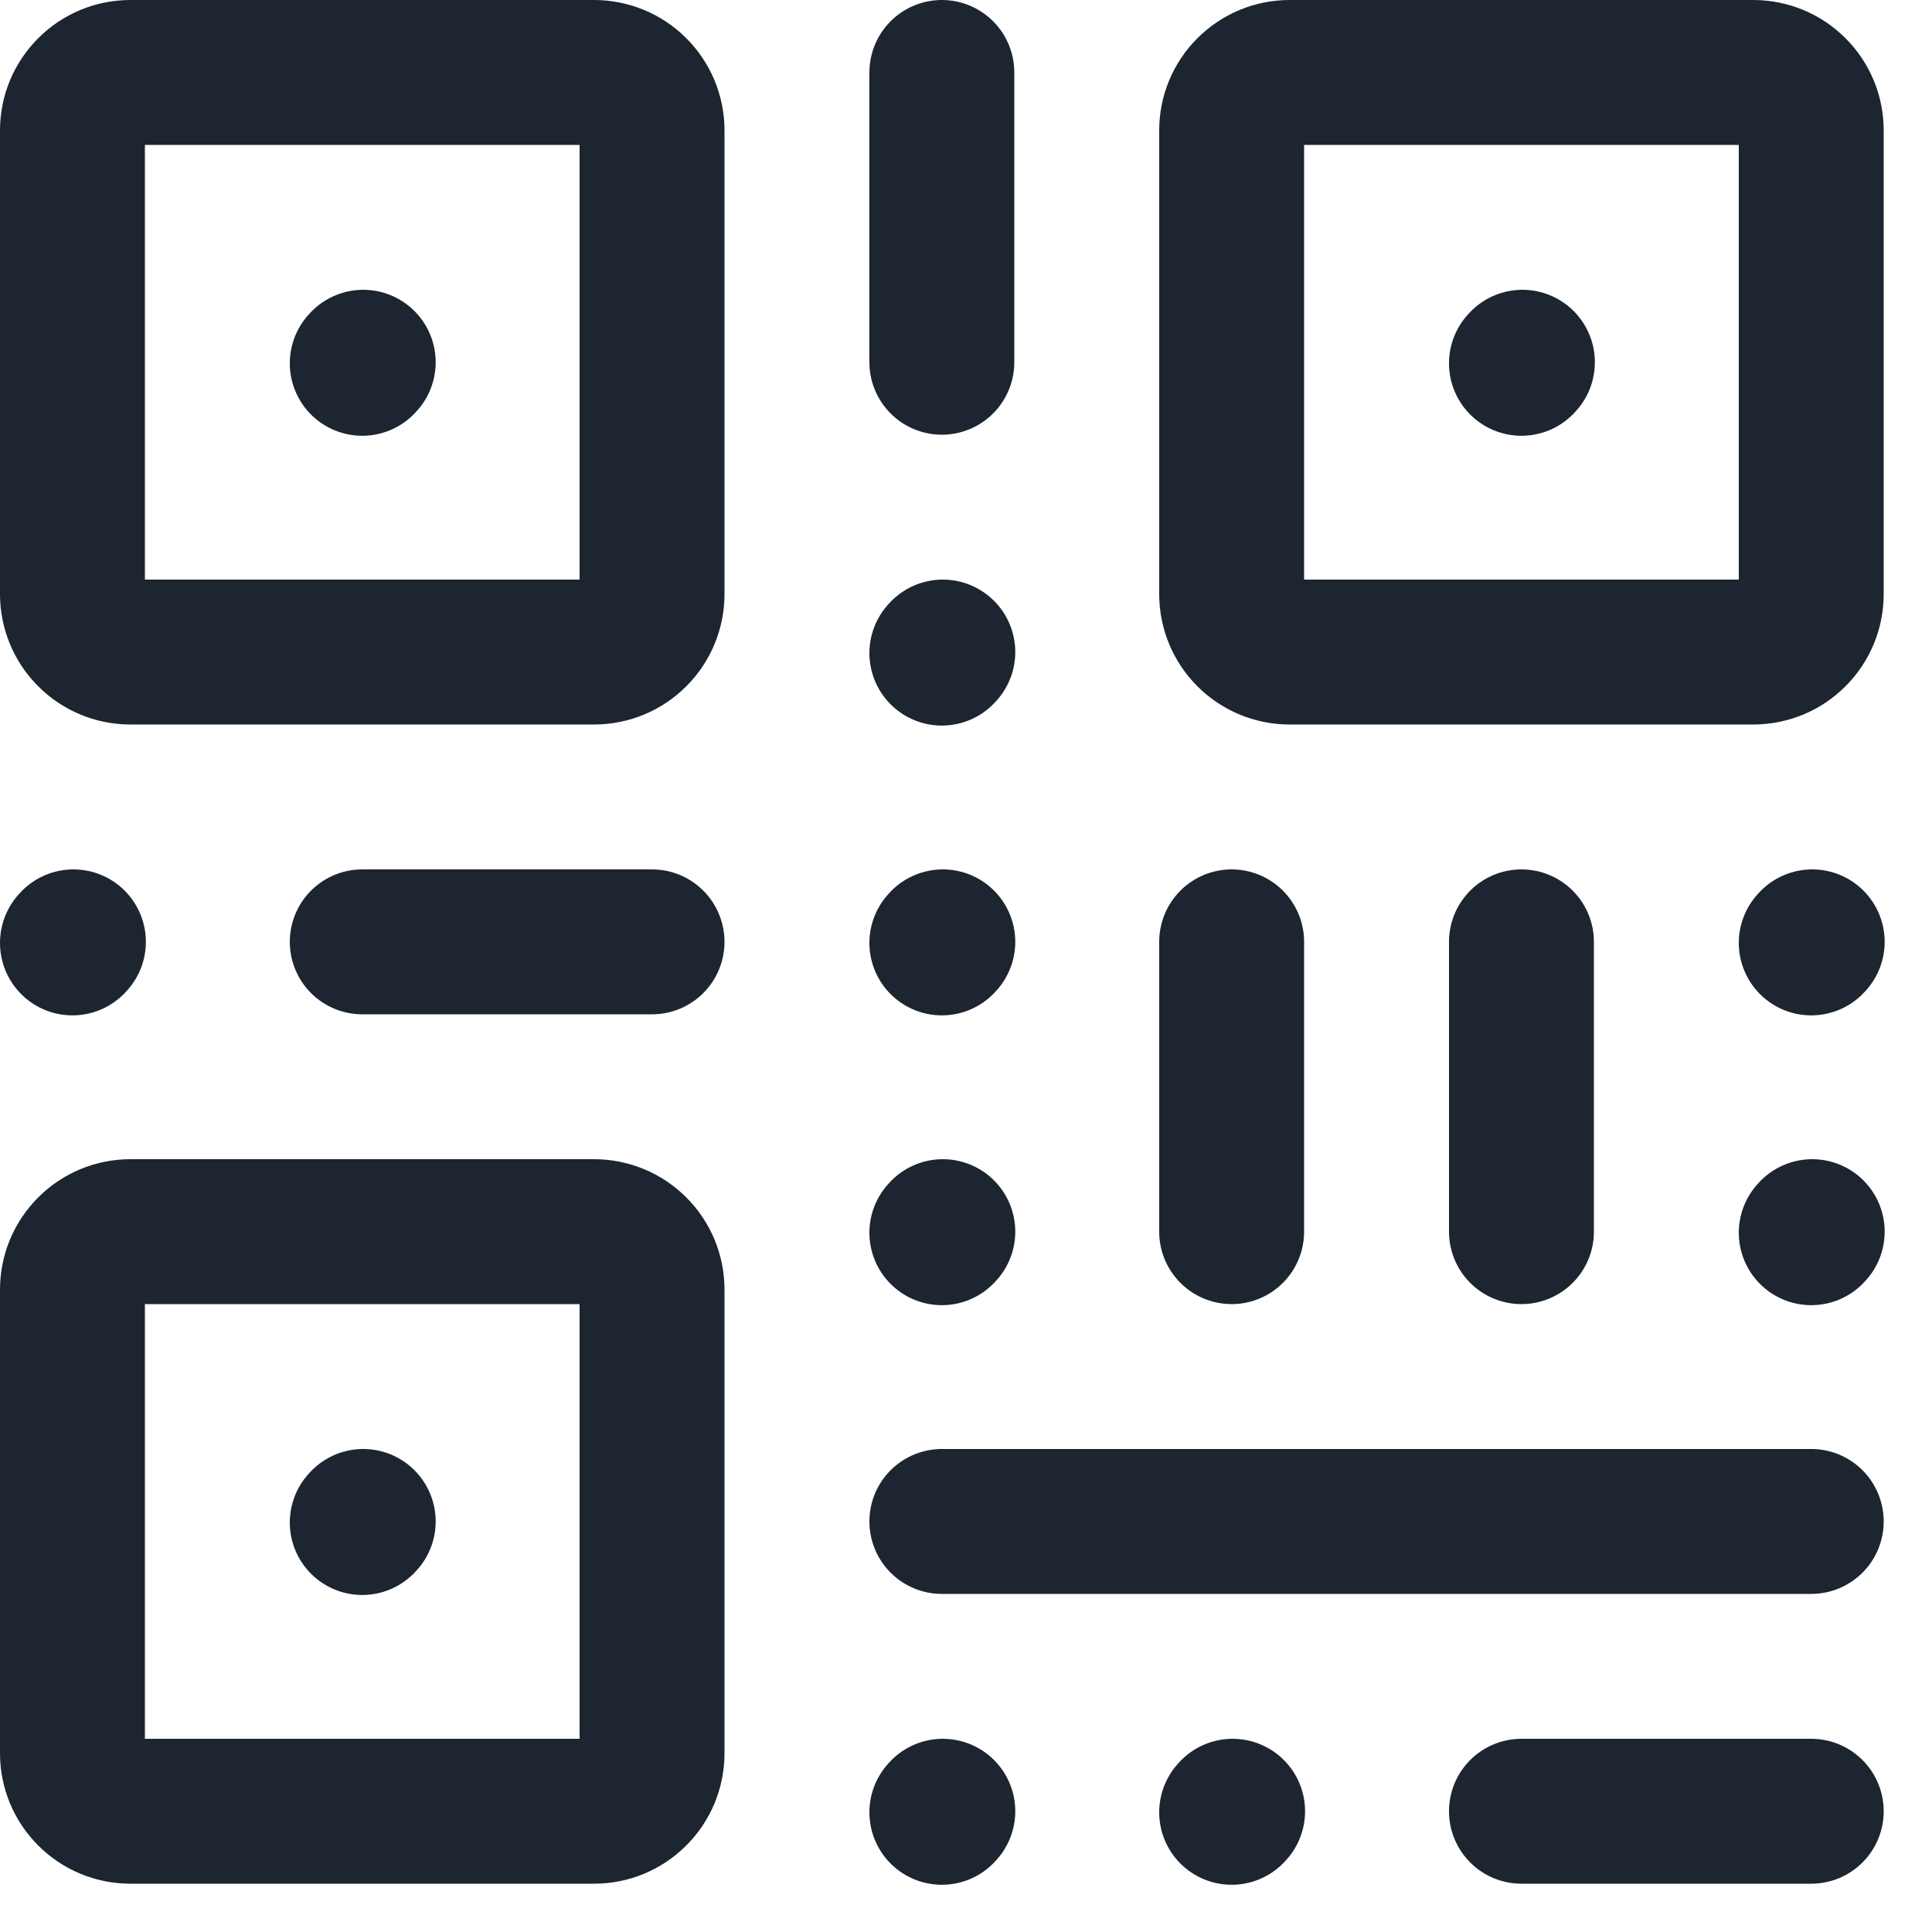 <svg width="20" height="20" viewBox="0 0 20 20" fill="none" xmlns="http://www.w3.org/2000/svg">
<path d="M12.75 9.75V12.75M9.75 0.75V3.75M15.75 9.75V12.75M9.75 15.75H18.75M15.75 18.75H18.75M3.75 9.75H6.75M3.75 3.761L3.76 3.75M9.75 9.761L9.76 9.75M0.75 9.761L0.76 9.75M9.75 6.761L9.76 6.75M9.75 12.761L9.76 12.75M12.75 18.761L12.76 18.75M9.75 18.761L9.76 18.75M18.75 9.761L18.76 9.75M18.75 12.761L18.76 12.75M15.75 3.761L15.76 3.75M3.75 15.761L3.76 15.75M6.75 1.35V6.15C6.75 6.309 6.687 6.462 6.574 6.574C6.462 6.687 6.309 6.75 6.15 6.75H1.35C1.191 6.75 1.038 6.687 0.926 6.574C0.813 6.462 0.75 6.309 0.75 6.15V1.35C0.75 1.191 0.813 1.038 0.926 0.926C1.038 0.813 1.191 0.75 1.35 0.75H6.15C6.309 0.75 6.462 0.813 6.574 0.926C6.687 1.038 6.75 1.191 6.75 1.35ZM18.75 1.35V6.15C18.75 6.309 18.687 6.462 18.574 6.574C18.462 6.687 18.309 6.75 18.15 6.75H13.35C13.191 6.75 13.038 6.687 12.926 6.574C12.813 6.462 12.75 6.309 12.75 6.15V1.35C12.75 1.191 12.813 1.038 12.926 0.926C13.038 0.813 13.191 0.75 13.35 0.75H18.15C18.309 0.75 18.462 0.813 18.574 0.926C18.687 1.038 18.75 1.191 18.75 1.35ZM6.75 13.35V18.15C6.75 18.309 6.687 18.462 6.574 18.574C6.462 18.687 6.309 18.75 6.15 18.75H1.35C1.191 18.75 1.038 18.687 0.926 18.574C0.813 18.462 0.75 18.309 0.75 18.15V13.35C0.75 13.191 0.813 13.038 0.926 12.926C1.038 12.813 1.191 12.75 1.35 12.75H6.15C6.309 12.75 6.462 12.813 6.574 12.926C6.687 13.038 6.75 13.191 6.75 13.35Z" stroke="#1C2530" stroke-width="1.5" stroke-linecap="round" stroke-linejoin="round"/>
</svg>
